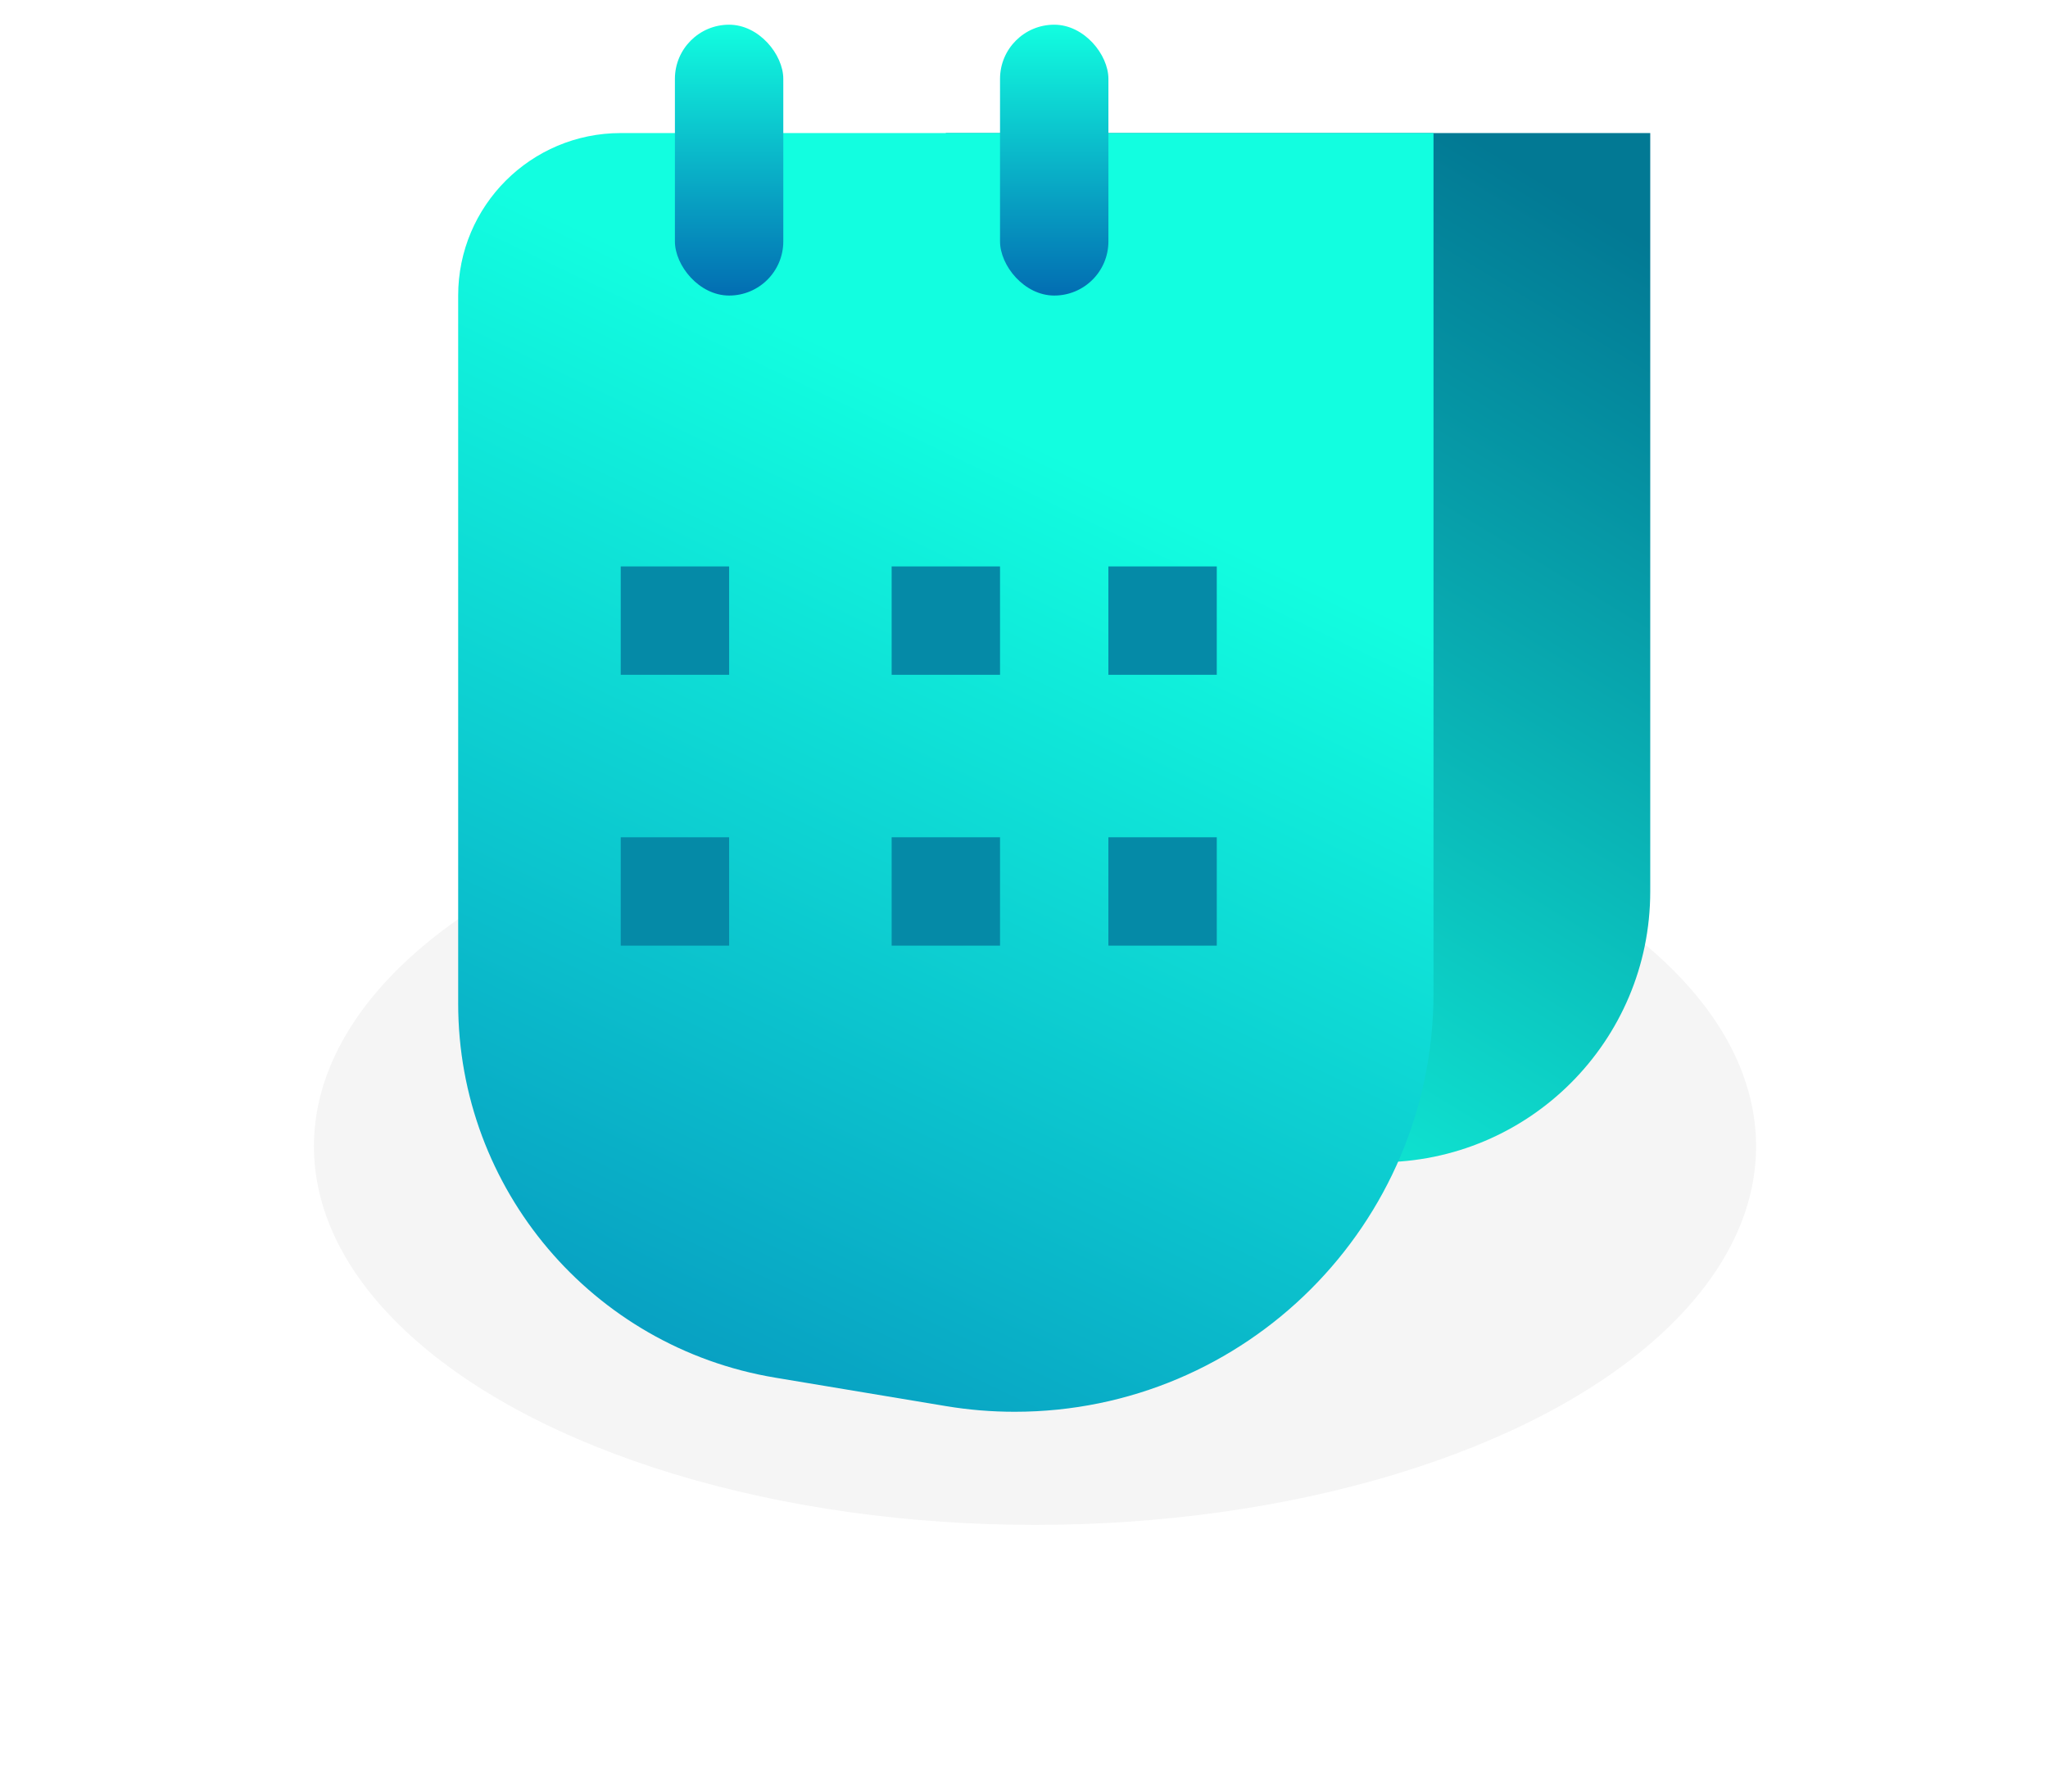 <?xml version="1.0" encoding="UTF-8"?>
<svg width="64px" height="56px" viewBox="0 0 64 56" version="1.1" xmlns="http://www.w3.org/2000/svg" xmlns:xlink="http://www.w3.org/1999/xlink">
    <!-- Generator: Sketch 61 (89581) - https://sketch.com -->
    <title>web/icon-餐饮</title>
    <desc>Created with Sketch.</desc>
    <defs>
        <rect id="path-1" x="0" y="0" width="62.4" height="62.4"></rect>
        <filter x="-27.7%" y="-52.7%" width="155.4%" height="205.5%" filterUnits="objectBoundingBox" id="filter-3">
            <feGaussianBlur stdDeviation="4.16" in="SourceGraphic"></feGaussianBlur>
        </filter>
        <linearGradient x1="26.593%" y1="112.962%" x2="73.407%" y2="0%" id="linearGradient-4">
            <stop stop-color="#12FEE0" offset="0%"></stop>
            <stop stop-color="#027994" offset="100%"></stop>
        </linearGradient>
        <linearGradient x1="65.134%" y1="26.45%" x2="22.92%" y2="141.892%" id="linearGradient-5">
            <stop stop-color="#12FEE0" offset="0%"></stop>
            <stop stop-color="#026DB2" offset="100%"></stop>
        </linearGradient>
        <linearGradient x1="50%" y1="0%" x2="50%" y2="100%" id="linearGradient-6">
            <stop stop-color="#12FEE0" offset="0%"></stop>
            <stop stop-color="#026DB2" offset="100%"></stop>
        </linearGradient>
    </defs>
    <g id="页面-1" stroke="none" stroke-width="1" fill="none" fill-rule="evenodd">
        <g id="大数据可视化科技智慧智能统计后台监管中心" transform="translate(-1056, -205)">
            <g id="原创-center" transform="translate(375, 122)">
                <g id="编组-52">
                    <g id="web/icon-考勤" transform="translate(682, 76)">
                        <g id="编组-18" transform="translate(-0.202, -0.202)">
                            <mask id="mask-2" fill="white">
                                <use xlink:href="#path-1"></use>
                            </mask>
                            <g id="蒙版"></g>
                            <g mask="url(#mask-2)">
                                <g transform="translate(9.013, 7.627)">
                                    <ellipse id="椭圆形备份" fill="#000000" opacity="0.2" filter="url(#filter-3)" cx="22.533" cy="35.406" rx="22.533" ry="11.833"></ellipse>
                                    <g id="web/icon-考勤" stroke-width="1" fill="none" transform="translate(2.773, 0)">
                                        <g id="编组-17备份" fill-rule="nonzero">
                                            <g id="分组-57" transform="translate(1.387, 0)">
                                                <g id="分组-19" transform="translate(0.347, 0.347)">
                                                    <path d="M15.239,3.387 L37.252,3.387 L37.252,27.092 C37.252,31.768 33.461,35.558 28.785,35.558 L15.239,35.558 L15.239,35.558 L15.239,3.387 Z" id="矩形" fill="url(#linearGradient-4)"></path>
                                                    <path d="M5.08,3.387 L27.86,3.387 L27.86,3.387 L30.479,3.387 L30.479,30.268 C30.479,37.497 24.619,43.356 17.391,43.356 C16.67,43.356 15.95,43.297 15.239,43.178 L9.904,42.289 C4.189,41.336 7.81500209e-15,36.391 0,30.597 L0,8.466 C-3.43572524e-16,5.661 2.274,3.387 5.08,3.387 Z" id="矩形" fill="url(#linearGradient-5)"></path>
                                                    <rect id="矩形" fill="#058AA7" x="5.08" y="16.933" width="3.387" height="3.387"></rect>
                                                    <rect id="矩形" fill="#058AA7" x="13.546" y="16.933" width="3.387" height="3.387"></rect>
                                                    <rect id="矩形" fill="#058AA7" x="20.319" y="16.933" width="3.387" height="3.387"></rect>
                                                    <rect id="矩形" fill="#058AA7" x="5.08" y="25.399" width="3.387" height="3.387"></rect>
                                                    <rect id="矩形" fill="#058AA7" x="13.546" y="25.399" width="3.387" height="3.387"></rect>
                                                    <rect id="矩形" fill="#058AA7" x="20.319" y="25.399" width="3.387" height="3.387"></rect>
                                                    <rect id="矩形" fill="url(#linearGradient-6)" x="6.773" y="0" width="3.387" height="8.466" rx="1.693"></rect>
                                                    <rect id="矩形" fill="url(#linearGradient-6)" x="16.933" y="0" width="3.387" height="8.466" rx="1.693"></rect>
                                                </g>
                                            </g>
                                        </g>
                                    </g>
                                </g>
                            </g>
                        </g>
                    </g>
                </g>
            </g>
        </g>
    </g>
</svg>